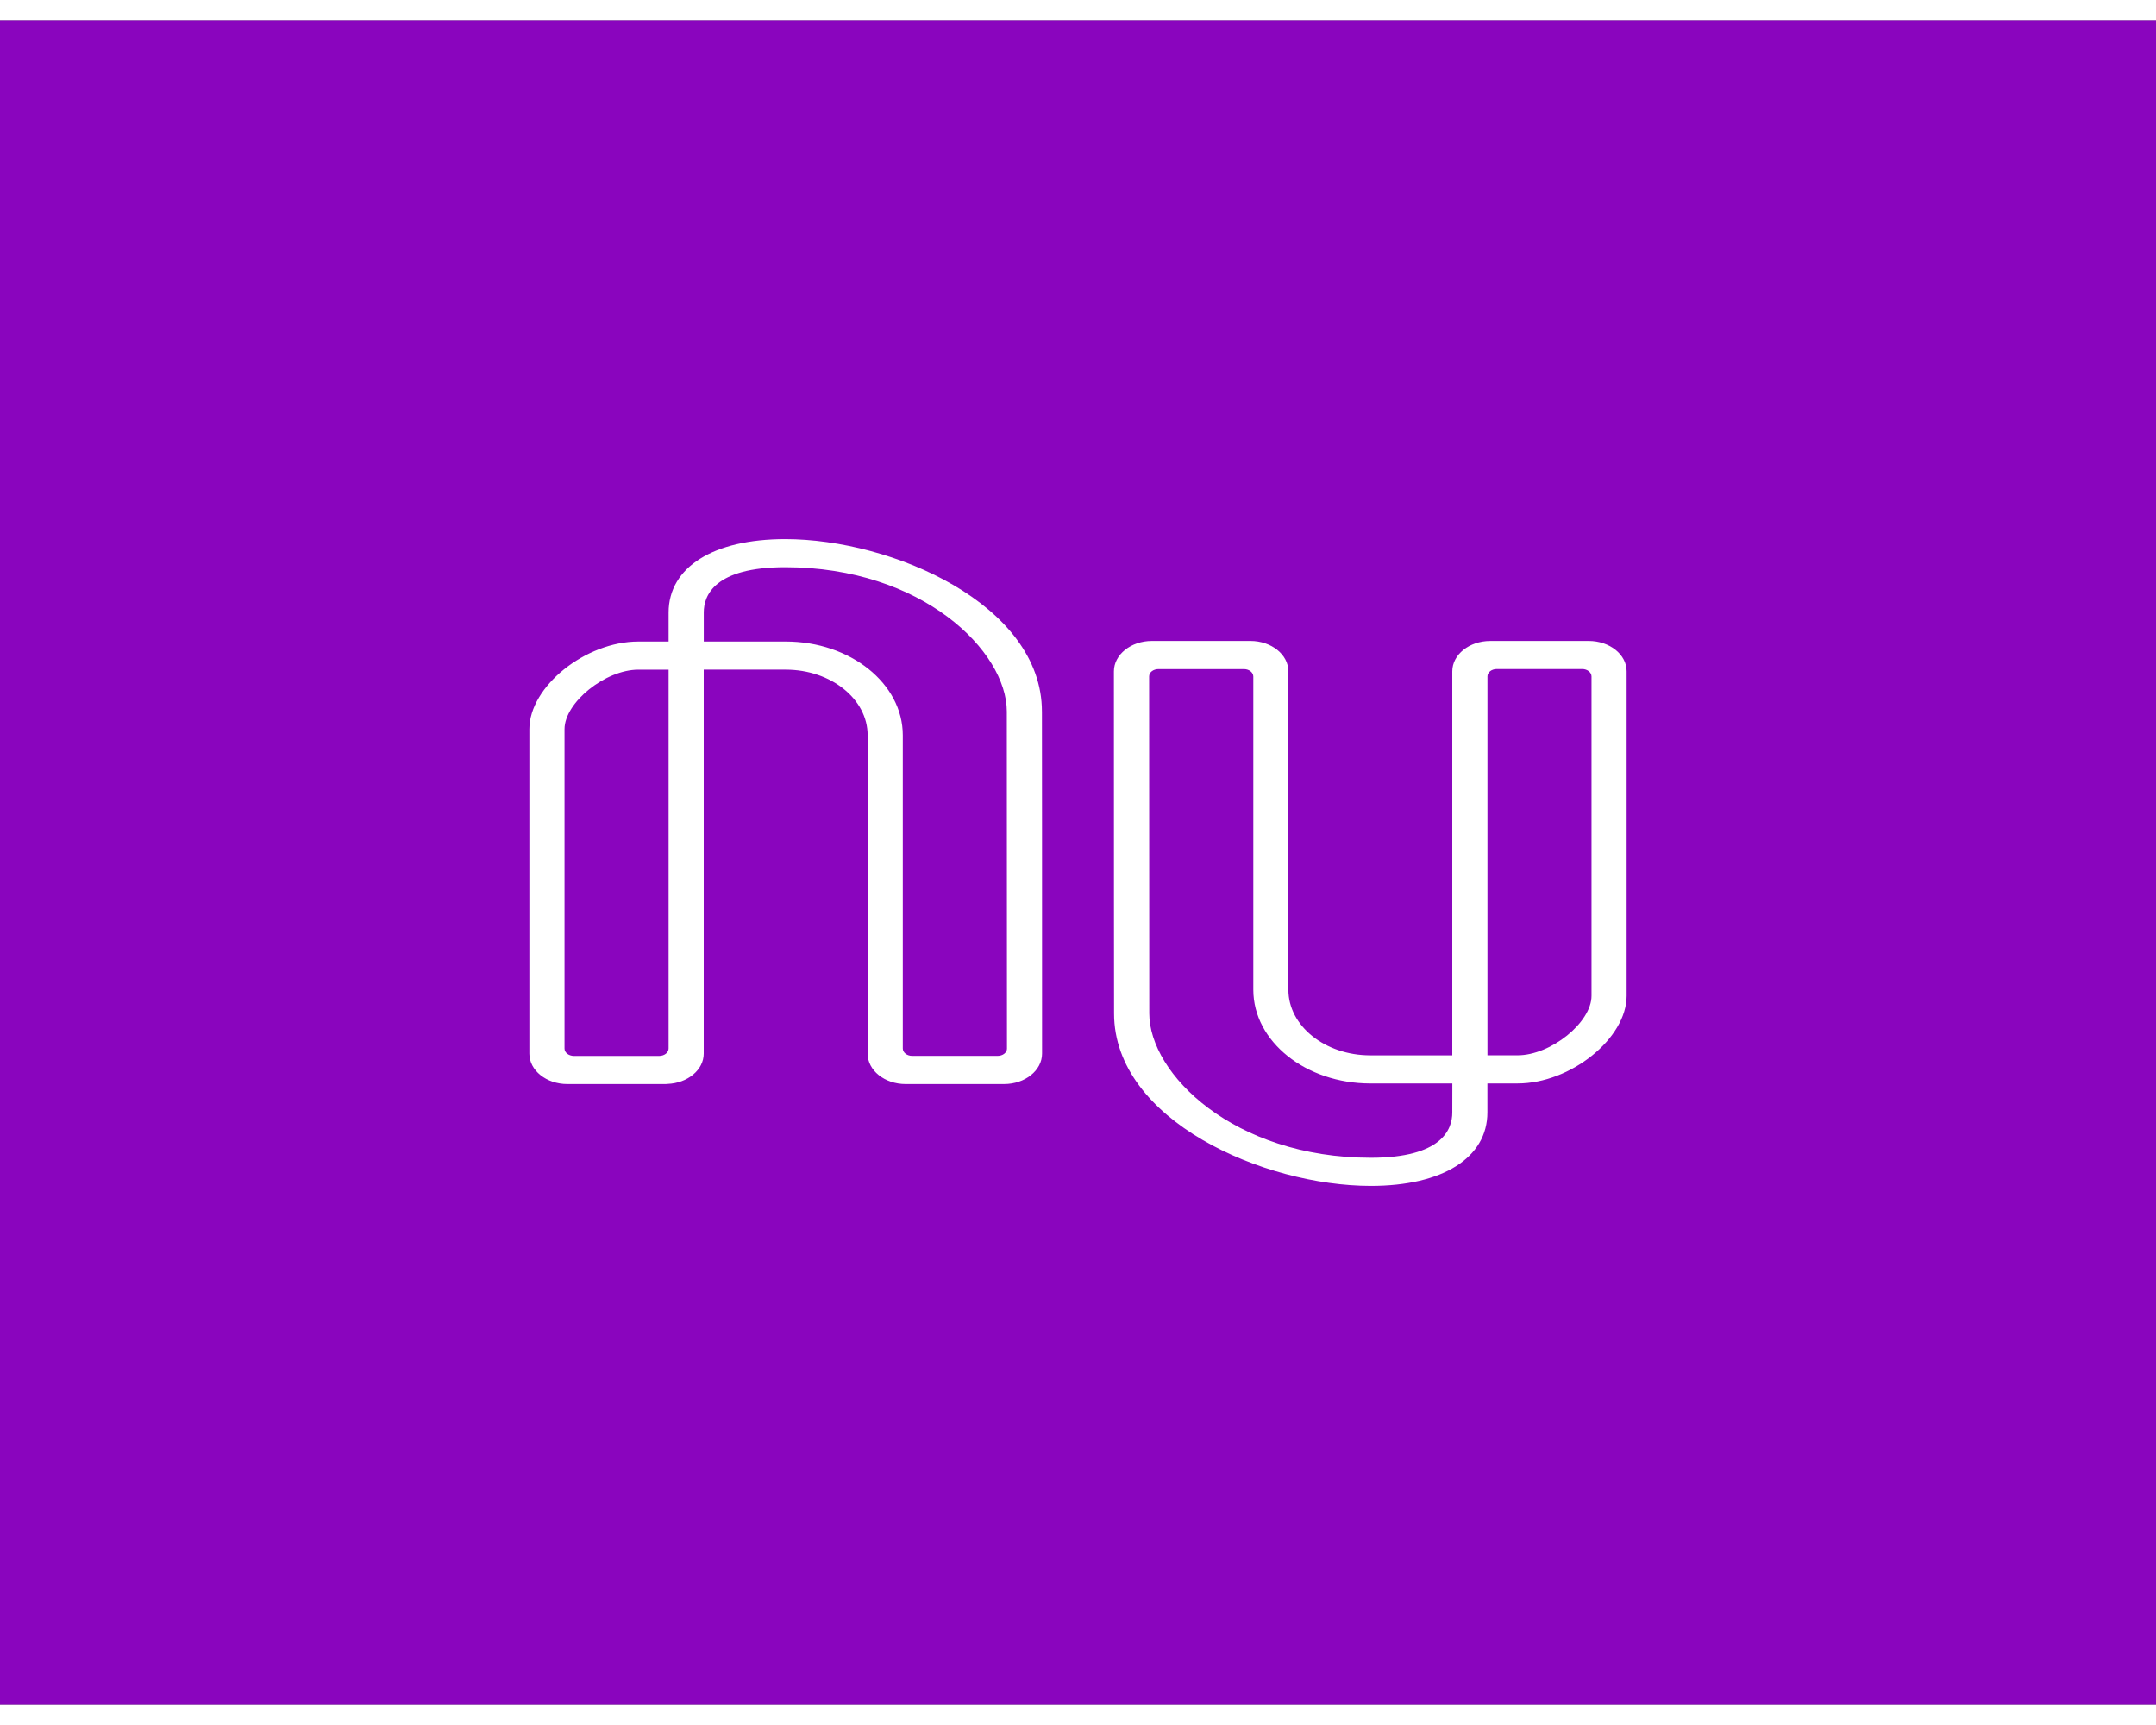 <svg width="50" height="40" viewBox="0 0 128 100" fill="none" xmlns="http://www.w3.org/2000/svg">
<rect x="0" y="0" width="128" height="100" fill="#808080" stroke="none"/>
<g clip-path="url(#clip0_2_190)">
<path d="M0 0H128V100H0V0Z" fill="#8A05BE"/>
<path d="M94.487 57.914C94.487 59.498 92.068 61.445 90.1 61.445H88.309C88.311 51.751 88.311 40.884 88.309 38.955C88.308 38.898 88.322 38.841 88.349 38.788C88.377 38.735 88.417 38.687 88.468 38.646C88.519 38.605 88.581 38.573 88.648 38.551C88.715 38.528 88.787 38.517 88.861 38.516H93.933C94.238 38.516 94.487 38.716 94.487 38.958V57.914H94.487ZM86.221 64.846C86.221 65.849 85.593 67.528 81.387 67.528C73.235 67.528 68.231 62.539 68.231 58.961C68.231 58.961 68.222 47.39 68.222 38.959C68.221 38.901 68.235 38.844 68.262 38.791C68.289 38.738 68.33 38.69 68.381 38.649C68.433 38.608 68.494 38.576 68.561 38.554C68.629 38.532 68.701 38.52 68.774 38.52H73.853C74.158 38.52 74.408 38.718 74.408 38.962V57.553C74.408 60.625 77.52 63.117 81.356 63.117H86.224L86.221 64.846ZM94.318 36.849H88.475C87.232 36.849 86.221 37.659 86.221 38.654V61.447H81.352C78.666 61.447 76.49 59.703 76.49 57.553V38.654C76.49 37.657 75.479 36.848 74.234 36.848H68.389C67.144 36.848 66.134 37.657 66.132 38.654C66.129 46.895 66.141 58.961 66.141 58.961C66.142 65.303 75.02 69.198 81.385 69.198C85.655 69.198 88.306 67.527 88.306 64.835V63.116H90.1C93.245 63.116 96.572 60.443 96.572 57.914V38.654C96.575 37.657 95.565 36.848 94.318 36.848V36.849H94.318ZM59.784 61.041C59.785 61.099 59.771 61.155 59.744 61.208C59.716 61.261 59.676 61.309 59.624 61.35C59.573 61.391 59.512 61.423 59.445 61.445C59.377 61.468 59.305 61.479 59.232 61.479H54.153C53.844 61.479 53.597 61.279 53.598 61.038V42.447C53.598 39.375 50.485 36.883 46.65 36.883H41.782V35.154C41.782 34.153 42.41 32.471 46.616 32.471C54.768 32.471 59.774 37.461 59.774 41.039C59.774 41.039 59.783 52.666 59.783 61.041H59.784V61.041ZM34.068 61.483C33.759 61.476 33.511 61.282 33.515 61.04V42.088C33.515 40.504 35.934 38.554 37.901 38.554H39.694C39.691 52.436 39.691 59.539 39.694 61.039C39.695 61.155 39.638 61.267 39.534 61.35C39.431 61.433 39.289 61.48 39.141 61.482H34.068L34.068 61.483ZM61.858 41.039C61.859 34.697 52.981 30.802 46.617 30.802C42.346 30.802 39.694 32.473 39.694 35.165V36.883H37.902C34.755 36.883 31.428 39.557 31.428 42.086V61.346C31.428 62.343 32.438 63.152 33.683 63.152H39.525C39.561 63.152 39.592 63.144 39.628 63.144C40.822 63.099 41.779 62.314 41.779 61.346V38.553H46.648C49.333 38.553 51.511 40.297 51.511 42.447V61.346C51.511 62.343 52.521 63.152 53.765 63.152H59.612C60.857 63.152 61.866 62.345 61.866 61.346C61.871 52.952 61.859 41.039 61.859 41.039L61.858 41.039Z" fill="white"/>
</g>
<defs>
<clipPath id="clip0_2_190">
<rect width="128" height="100" fill="white"/>
</clipPath>
</defs>
</svg>
